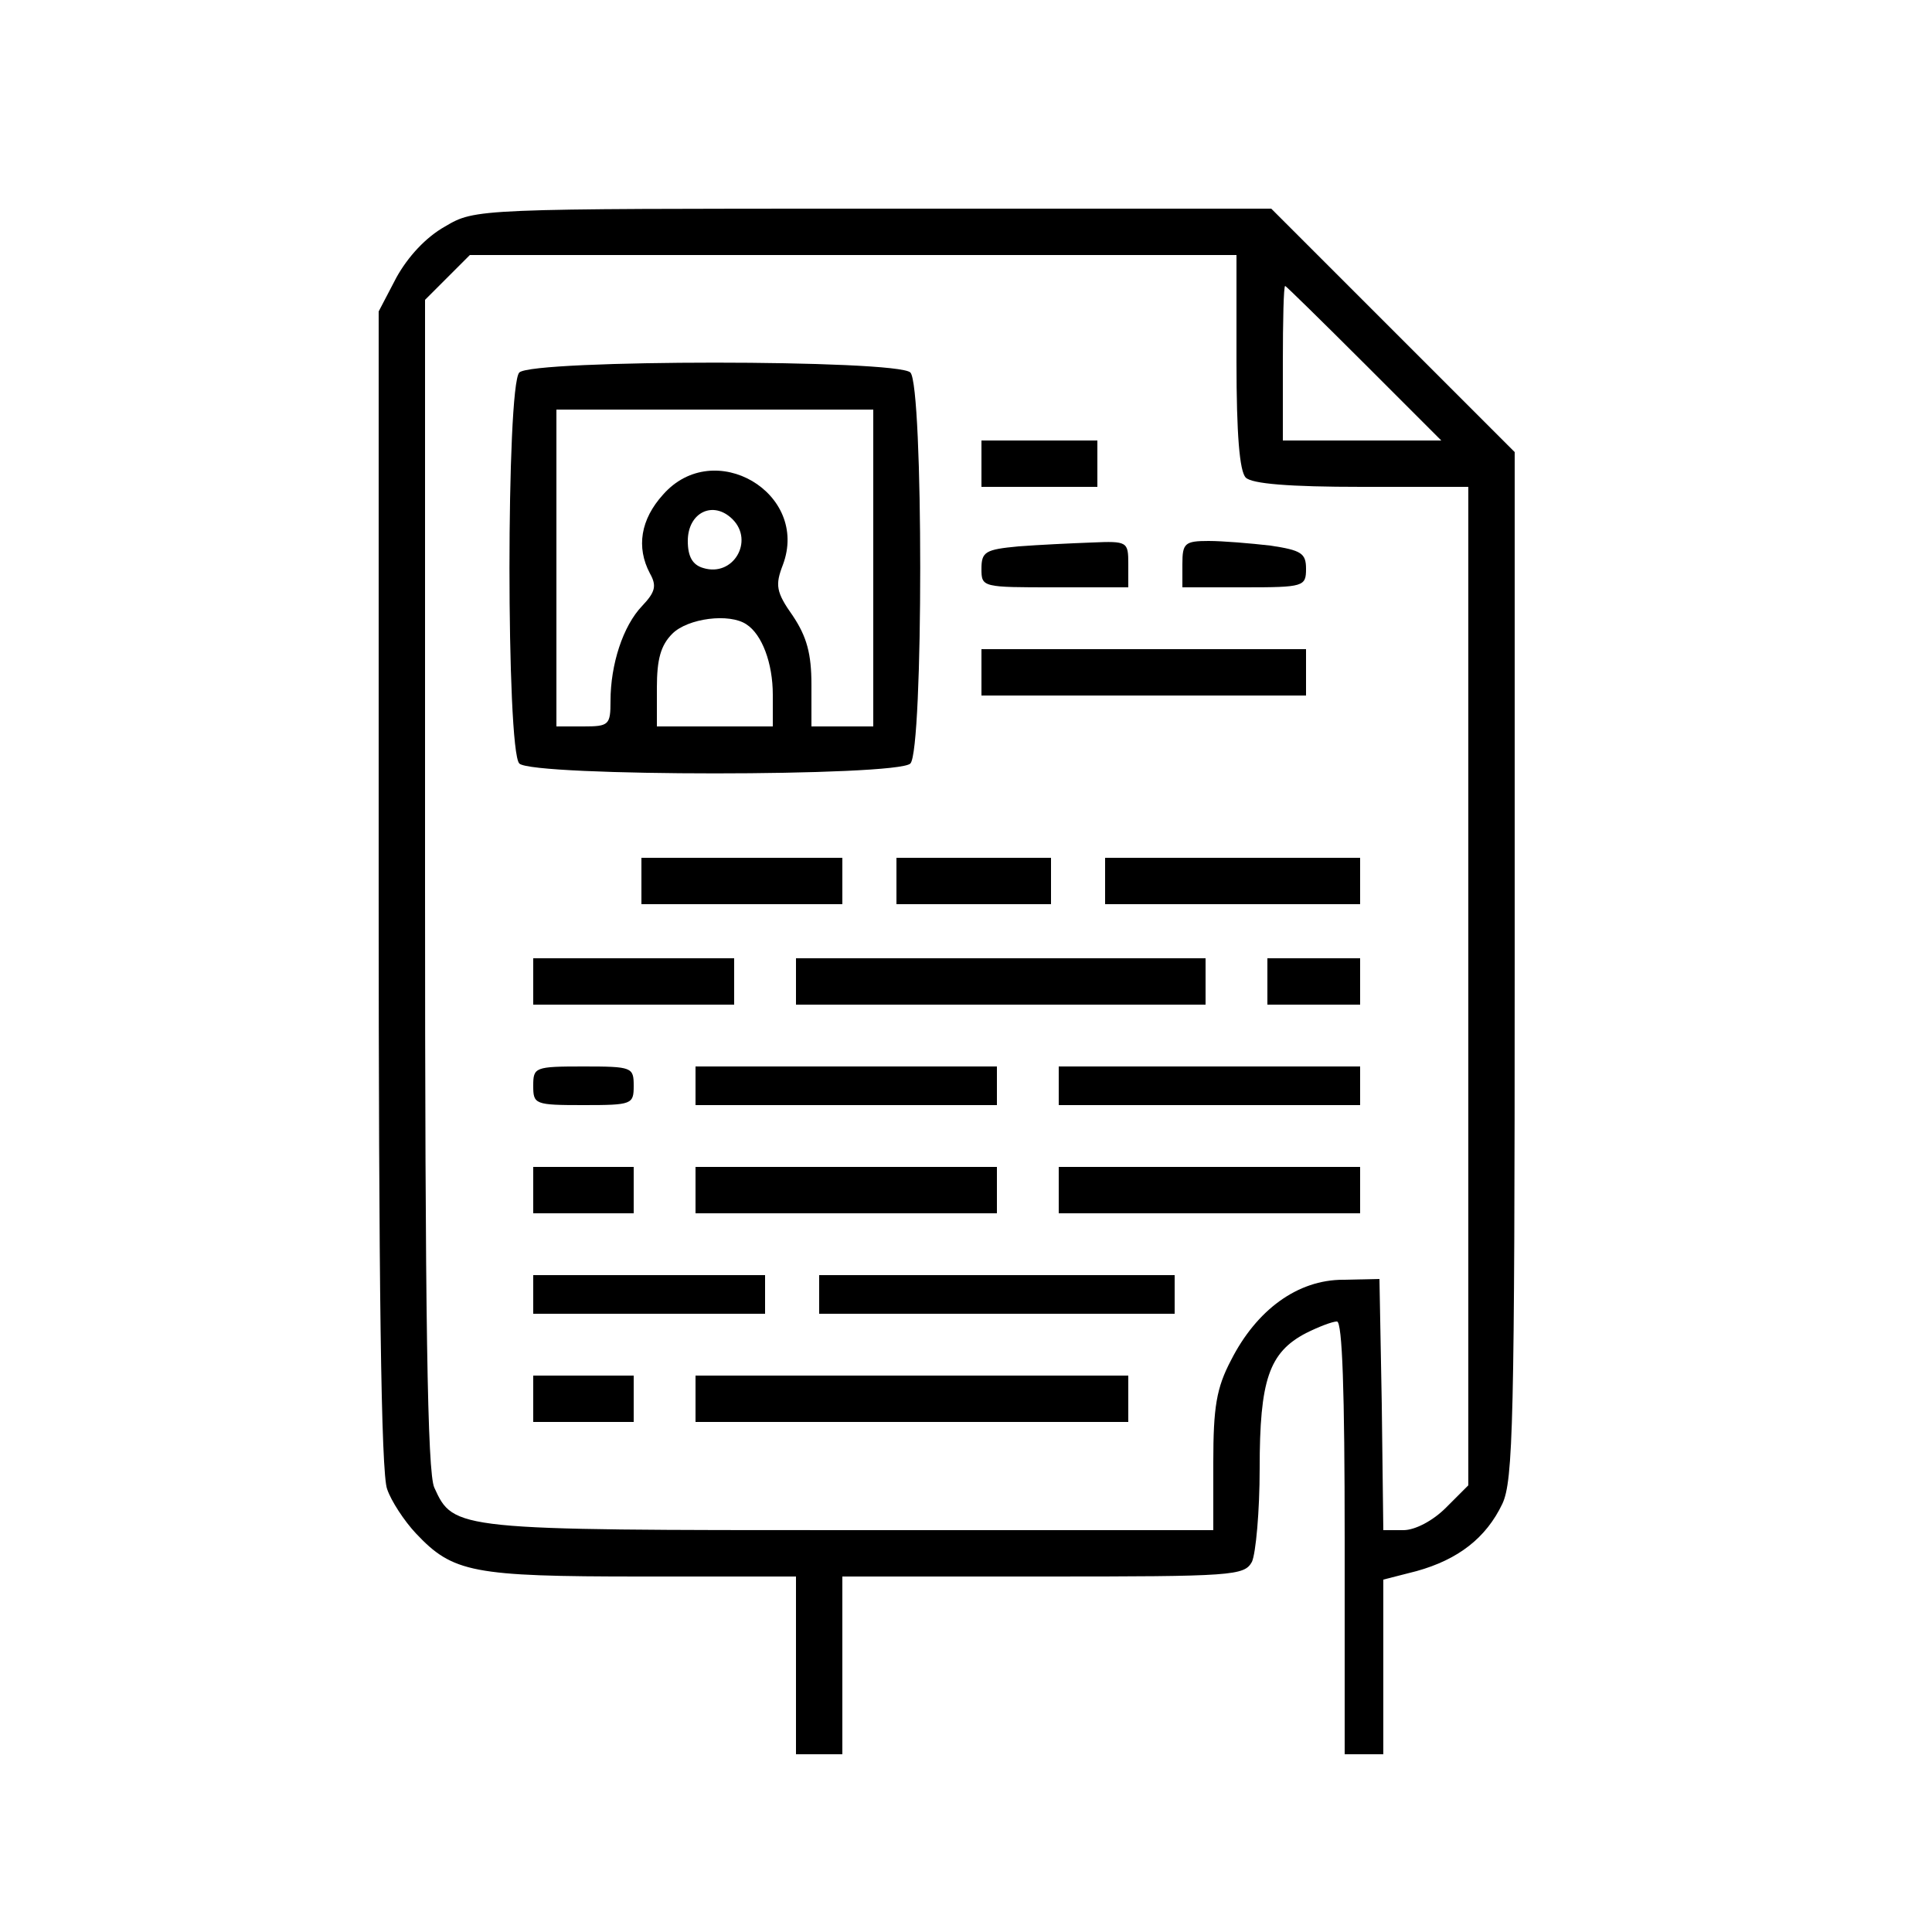 <?xml version="1.0" standalone="no"?>
<!DOCTYPE svg PUBLIC "-//W3C//DTD SVG 20010904//EN"
 "http://www.w3.org/TR/2001/REC-SVG-20010904/DTD/svg10.dtd">
<svg version="1.0" xmlns="http://www.w3.org/2000/svg"
 width="250pt" height="250pt" viewBox="0 0 250 250"
 preserveAspectRatio="xMidYMid meet">

<g transform="translate(0,250) scale(0.1,-0.1)"
fill="#000000" stroke="none">
<path d="M576 2207 c-25 -14 -48 -39 -63 -66 l-23 -44 0 -748 c0 -504 3 -757
11 -776 5 -15 22 -41 37 -57 48 -51 73 -56 292 -56 l200 0 0 -115 0 -115 30 0
30 0 0 115 0 115 260 0 c246 0 260 1 270 19 5 11 10 65 10 121 0 114 12 150
60 175 16 8 34 15 40 15 7 0 10 -91 10 -280 l0 -280 25 0 25 0 0 113 0 113 43
11 c54 15 90 43 111 87 14 30 16 105 16 698 l0 663 -158 158 -157 157 -515 0
c-514 0 -515 0 -554 -23z m1024 -175 c0 -94 4 -142 12 -150 8 -8 56 -12 150
-12 l138 0 0 -646 0 -646 -29 -29 c-17 -17 -40 -29 -55 -29 l-26 0 -2 163 -3
162 -47 -1 c-59 0 -112 -39 -145 -104 -19 -36 -23 -61 -23 -132 l0 -88 -470 0
c-511 0 -513 0 -538 55 -9 19 -12 217 -12 781 l0 756 29 29 29 29 496 0 496 0
0 -138z m165 -2 l100 -100 -103 0 -102 0 0 100 c0 55 1 100 3 100 1 0 47 -45
102 -100z"/>
<path d="M672 2018 c-17 -17 -17 -489 0 -506 17 -17 489 -17 506 0 17 17 17
489 0 506 -17 17 -489 17 -506 0z m458 -253 l0 -205 -40 0 -40 0 0 54 c0 40
-6 62 -24 89 -22 31 -23 40 -13 66 35 93 -89 166 -155 91 -29 -32 -35 -68 -17
-102 9 -16 7 -24 -10 -42 -25 -26 -41 -76 -41 -123 0 -31 -2 -33 -35 -33 l-35
0 0 205 0 205 205 0 205 0 0 -205z m-182 63 c28 -28 1 -75 -38 -63 -14 4 -20
15 -20 35 0 37 33 53 58 28z m18 -136 c20 -13 34 -50 34 -91 l0 -41 -75 0 -75
0 0 50 c0 37 5 55 20 70 20 20 74 27 96 12z"/>
<path d="M1270 1900 l0 -30 75 0 75 0 0 30 0 30 -75 0 -75 0 0 -30z"/>
<path d="M1318 1793 c-43 -4 -48 -7 -48 -29 0 -24 1 -24 95 -24 l95 0 0 30 c0
29 -1 30 -47 28 -27 -1 -69 -3 -95 -5z"/>
<path d="M1530 1770 l0 -30 80 0 c77 0 80 1 80 24 0 20 -6 24 -46 30 -26 3
-62 6 -80 6 -31 0 -34 -3 -34 -30z"/>
<path d="M1270 1630 l0 -30 210 0 210 0 0 30 0 30 -210 0 -210 0 0 -30z"/>
<path d="M830 1360 l0 -30 130 0 130 0 0 30 0 30 -130 0 -130 0 0 -30z"/>
<path d="M1160 1360 l0 -30 100 0 100 0 0 30 0 30 -100 0 -100 0 0 -30z"/>
<path d="M1430 1360 l0 -30 165 0 165 0 0 30 0 30 -165 0 -165 0 0 -30z"/>
<path d="M690 1230 l0 -30 130 0 130 0 0 30 0 30 -130 0 -130 0 0 -30z"/>
<path d="M1030 1230 l0 -30 265 0 265 0 0 30 0 30 -265 0 -265 0 0 -30z"/>
<path d="M1640 1230 l0 -30 60 0 60 0 0 30 0 30 -60 0 -60 0 0 -30z"/>
<path d="M690 1095 c0 -24 2 -25 65 -25 63 0 65 1 65 25 0 24 -2 25 -65 25
-63 0 -65 -1 -65 -25z"/>
<path d="M900 1095 l0 -25 195 0 195 0 0 25 0 25 -195 0 -195 0 0 -25z"/>
<path d="M1370 1095 l0 -25 195 0 195 0 0 25 0 25 -195 0 -195 0 0 -25z"/>
<path d="M690 960 l0 -30 65 0 65 0 0 30 0 30 -65 0 -65 0 0 -30z"/>
<path d="M900 960 l0 -30 195 0 195 0 0 30 0 30 -195 0 -195 0 0 -30z"/>
<path d="M1370 960 l0 -30 195 0 195 0 0 30 0 30 -195 0 -195 0 0 -30z"/>
<path d="M690 825 l0 -25 150 0 150 0 0 25 0 25 -150 0 -150 0 0 -25z"/>
<path d="M1060 825 l0 -25 230 0 230 0 0 25 0 25 -230 0 -230 0 0 -25z"/>
<path d="M690 690 l0 -30 65 0 65 0 0 30 0 30 -65 0 -65 0 0 -30z"/>
<path d="M900 690 l0 -30 280 0 280 0 0 30 0 30 -280 0 -280 0 0 -30z"/>
</g>
</svg>
